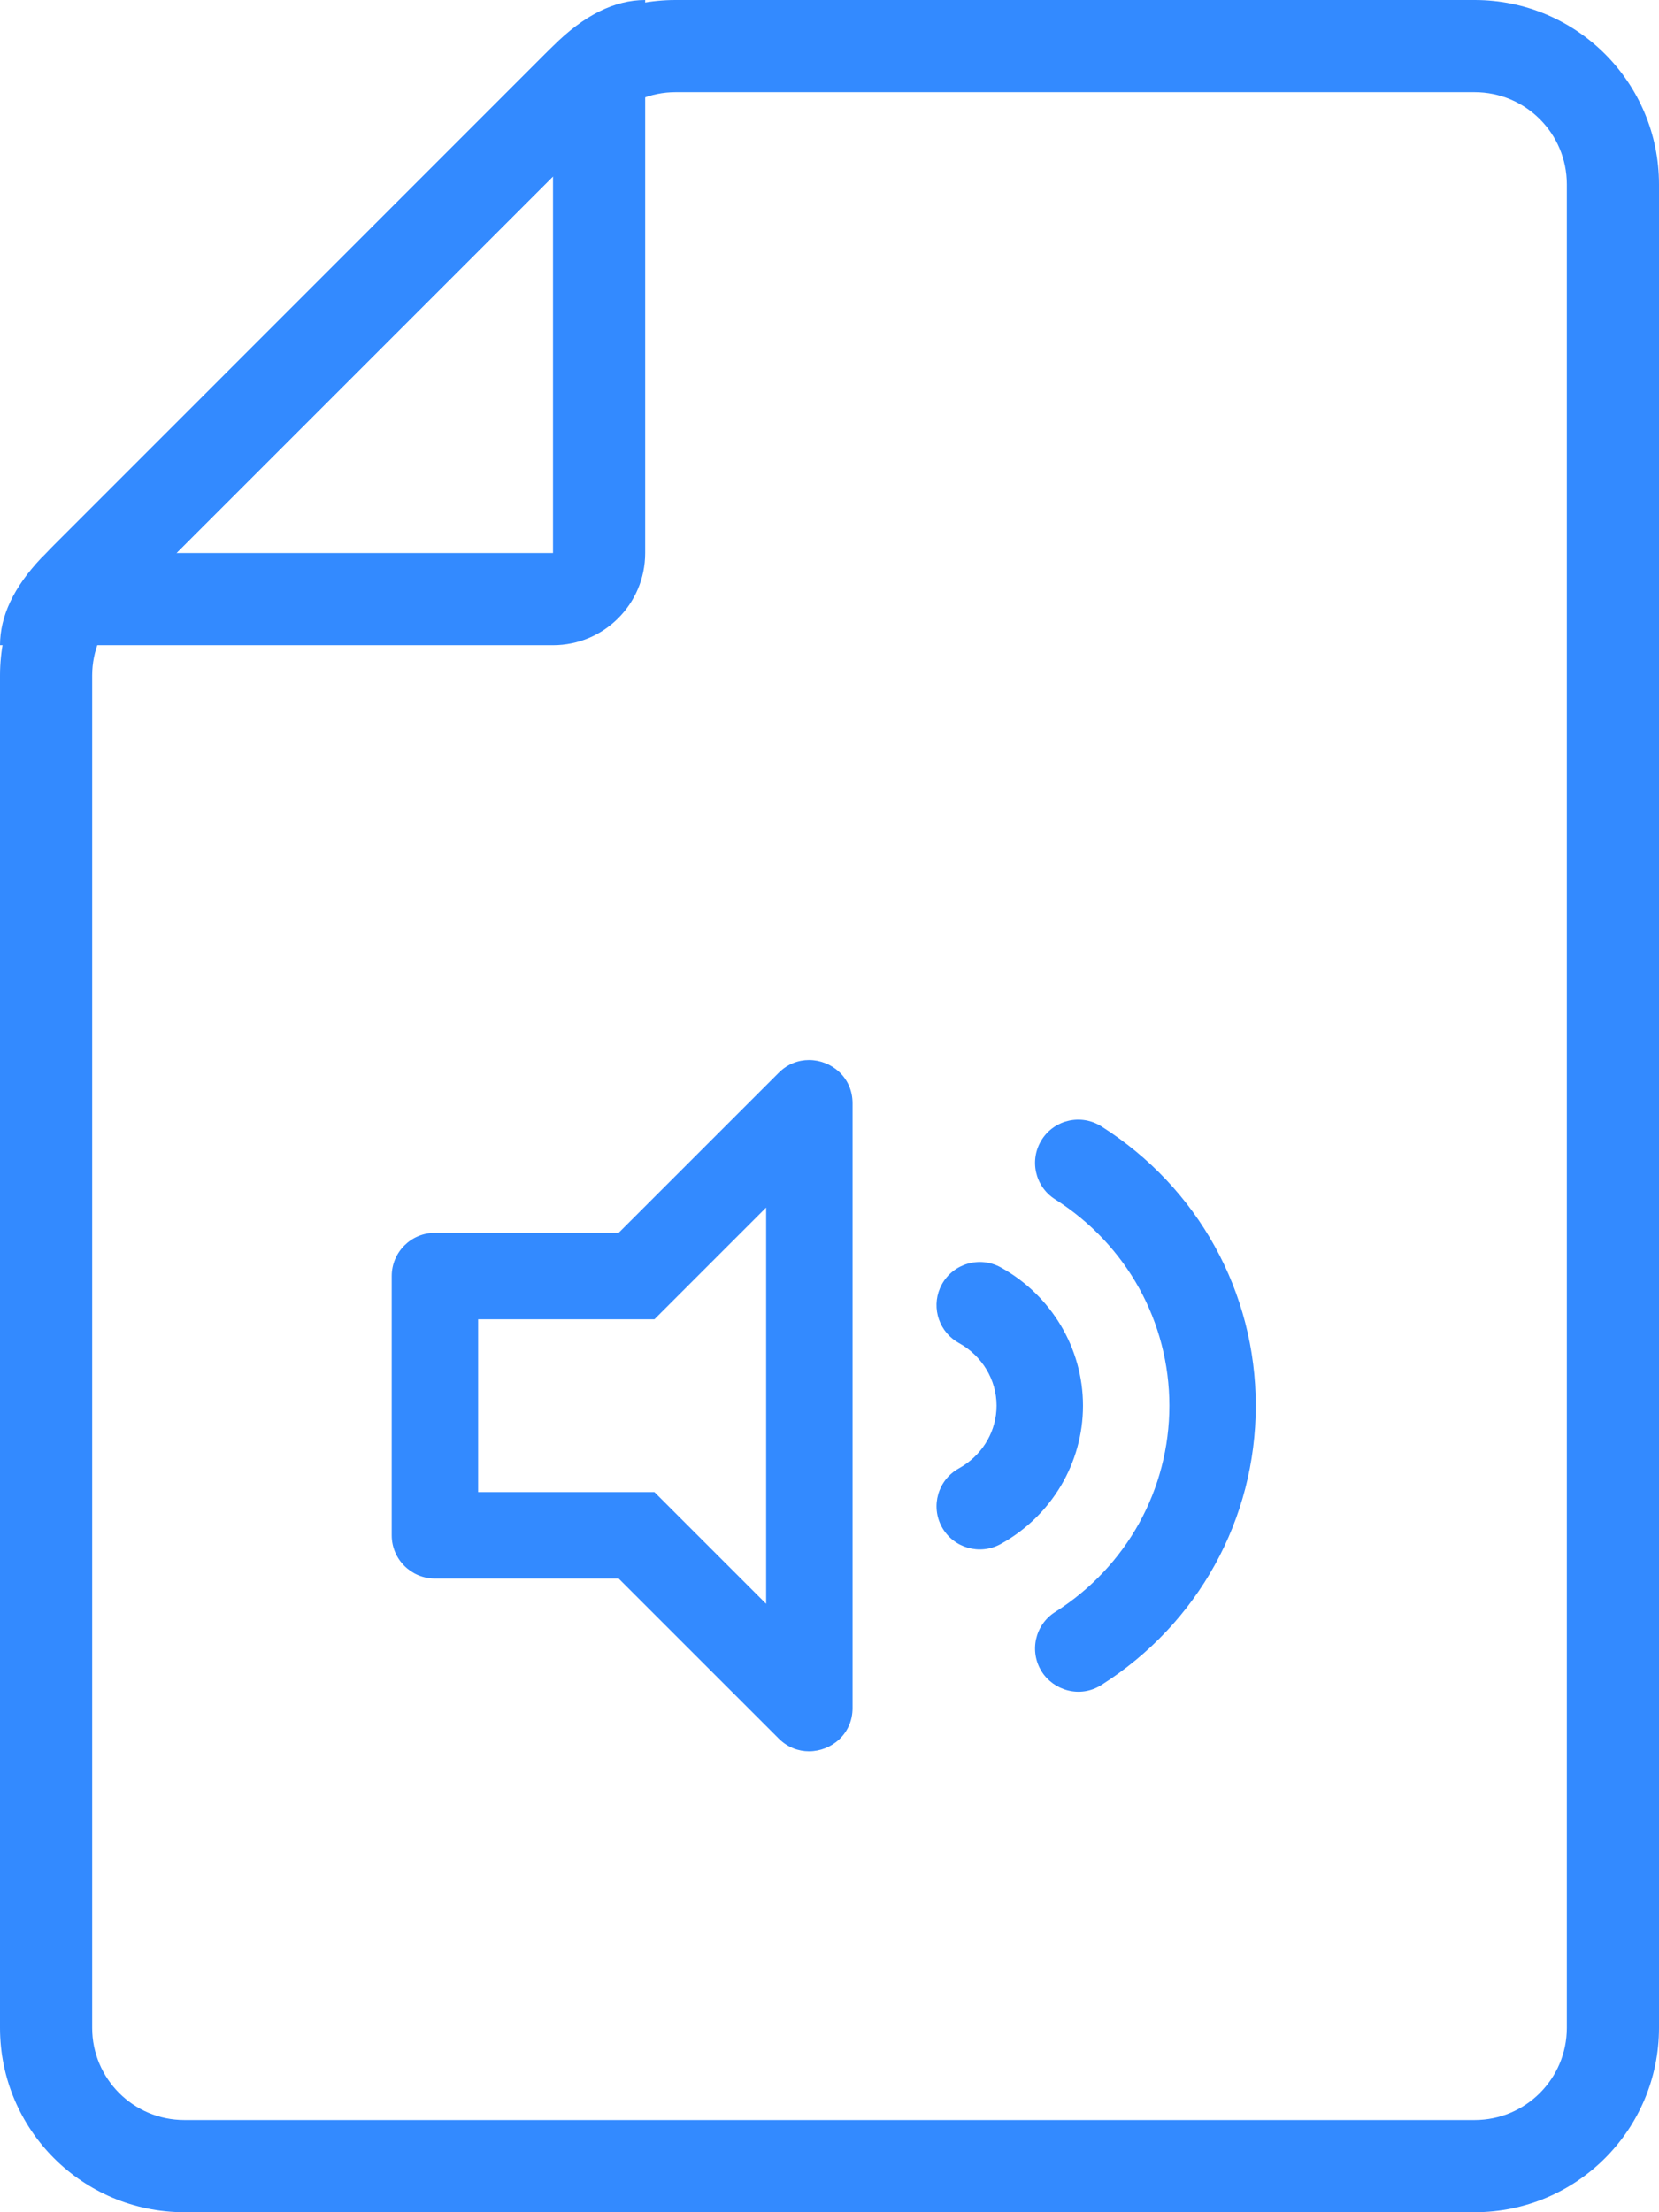 <?xml version="1.0" encoding="UTF-8"?>
<svg width="72px" height="96px" viewBox="0 0 72 96" version="1.1" xmlns="http://www.w3.org/2000/svg" xmlns:xlink="http://www.w3.org/1999/xlink">
    <!-- Generator: Sketch 63.1 (92452) - https://sketch.com -->
    <title>audio</title>
    <desc>Created with Sketch.</desc>
    <g id="Page-1" stroke="none" stroke-width="1" fill="none" fill-rule="evenodd">
        <g id="-" transform="translate(-488, -233)" fill="#338AFF" fill-rule="nonzero">
            <g id="audio" transform="translate(488, 233)">
                <path d="M64,0 C68.418,0 72,3.582 72,8 L72,88 C72,92.418 68.418,96 64,96 L8,96 C3.582,96 0,92.418 0,88 L0,29.314 C0,27.192 0.843,25.157 2.343,23.657 L23.657,2.343 C25.157,0.843 27.192,0 29.314,0 L64,0 Z M64,4 L29.314,4 C28.253,4 27.235,4.421 26.485,5.172 L5.172,26.485 C4.421,27.235 4,28.253 4,29.314 L4,88 C4,90.209 5.791,92 8,92 L64,92 C66.209,92 68,90.209 68,88 L68,8 C68,5.791 66.209,4 64,4 Z" id="border"></path>
                <path d="M28,0 L28,24 C28,26.209 26.209,28 24,28 L0,28 C0,26.745 0.591,25.49 1.772,24.235 L24,2 C25.333,0.667 26.667,0 28,0 Z M7.657,24 L24,24 L24,7.657 L7.657,24 Z" id="corner"></path>
                <path d="M47.799,48.879 C46.925,48.325 45.766,48.582 45.212,49.458 C44.658,50.334 44.916,51.491 45.791,52.045 C48.896,54.016 50.75,57.363 50.75,61 C50.75,64.637 48.896,67.985 45.791,69.955 C44.916,70.509 44.658,71.667 45.212,72.542 C45.72,73.345 46.862,73.716 47.799,73.121 C51.995,70.46 54.5,65.929 54.5,61 C54.5,56.071 51.995,51.54 47.799,48.879 Z M43.424,54.995 C42.52,54.5 41.378,54.826 40.877,55.733 C40.402,56.595 40.677,57.666 41.483,58.201 L41.615,58.281 C42.623,58.834 43.25,59.877 43.25,61 C43.25,62.057 42.695,63.043 41.789,63.617 L41.616,63.72 C40.709,64.22 40.378,65.36 40.877,66.267 C41.38,67.178 42.522,67.502 43.425,67.005 C45.63,65.791 47.001,63.49 47.001,61 C47.001,58.51 45.63,56.209 43.424,54.995 Z M35.11,46 C36.073,46 37,46.743 37,47.877 L37,47.877 L37,74.123 C37,75.256 36.073,76 35.11,76 C34.649,76 34.18,75.83 33.799,75.449 L33.799,75.449 L26.848,68.5 L18.875,68.5 C17.839,68.5 17,67.66 17,66.625 L17,66.625 L17,55.375 C17,54.339 17.839,53.5 18.875,53.5 L18.875,53.5 L26.848,53.5 L33.799,46.551 C34.179,46.17 34.648,46 35.11,46 Z M33.25,52.402 L28.402,57.25 L20.75,57.25 L20.75,64.75 L28.402,64.75 L33.25,69.598 L33.25,52.402 Z" id="volume"></path>
            </g>
        </g>
    </g>
</svg>
